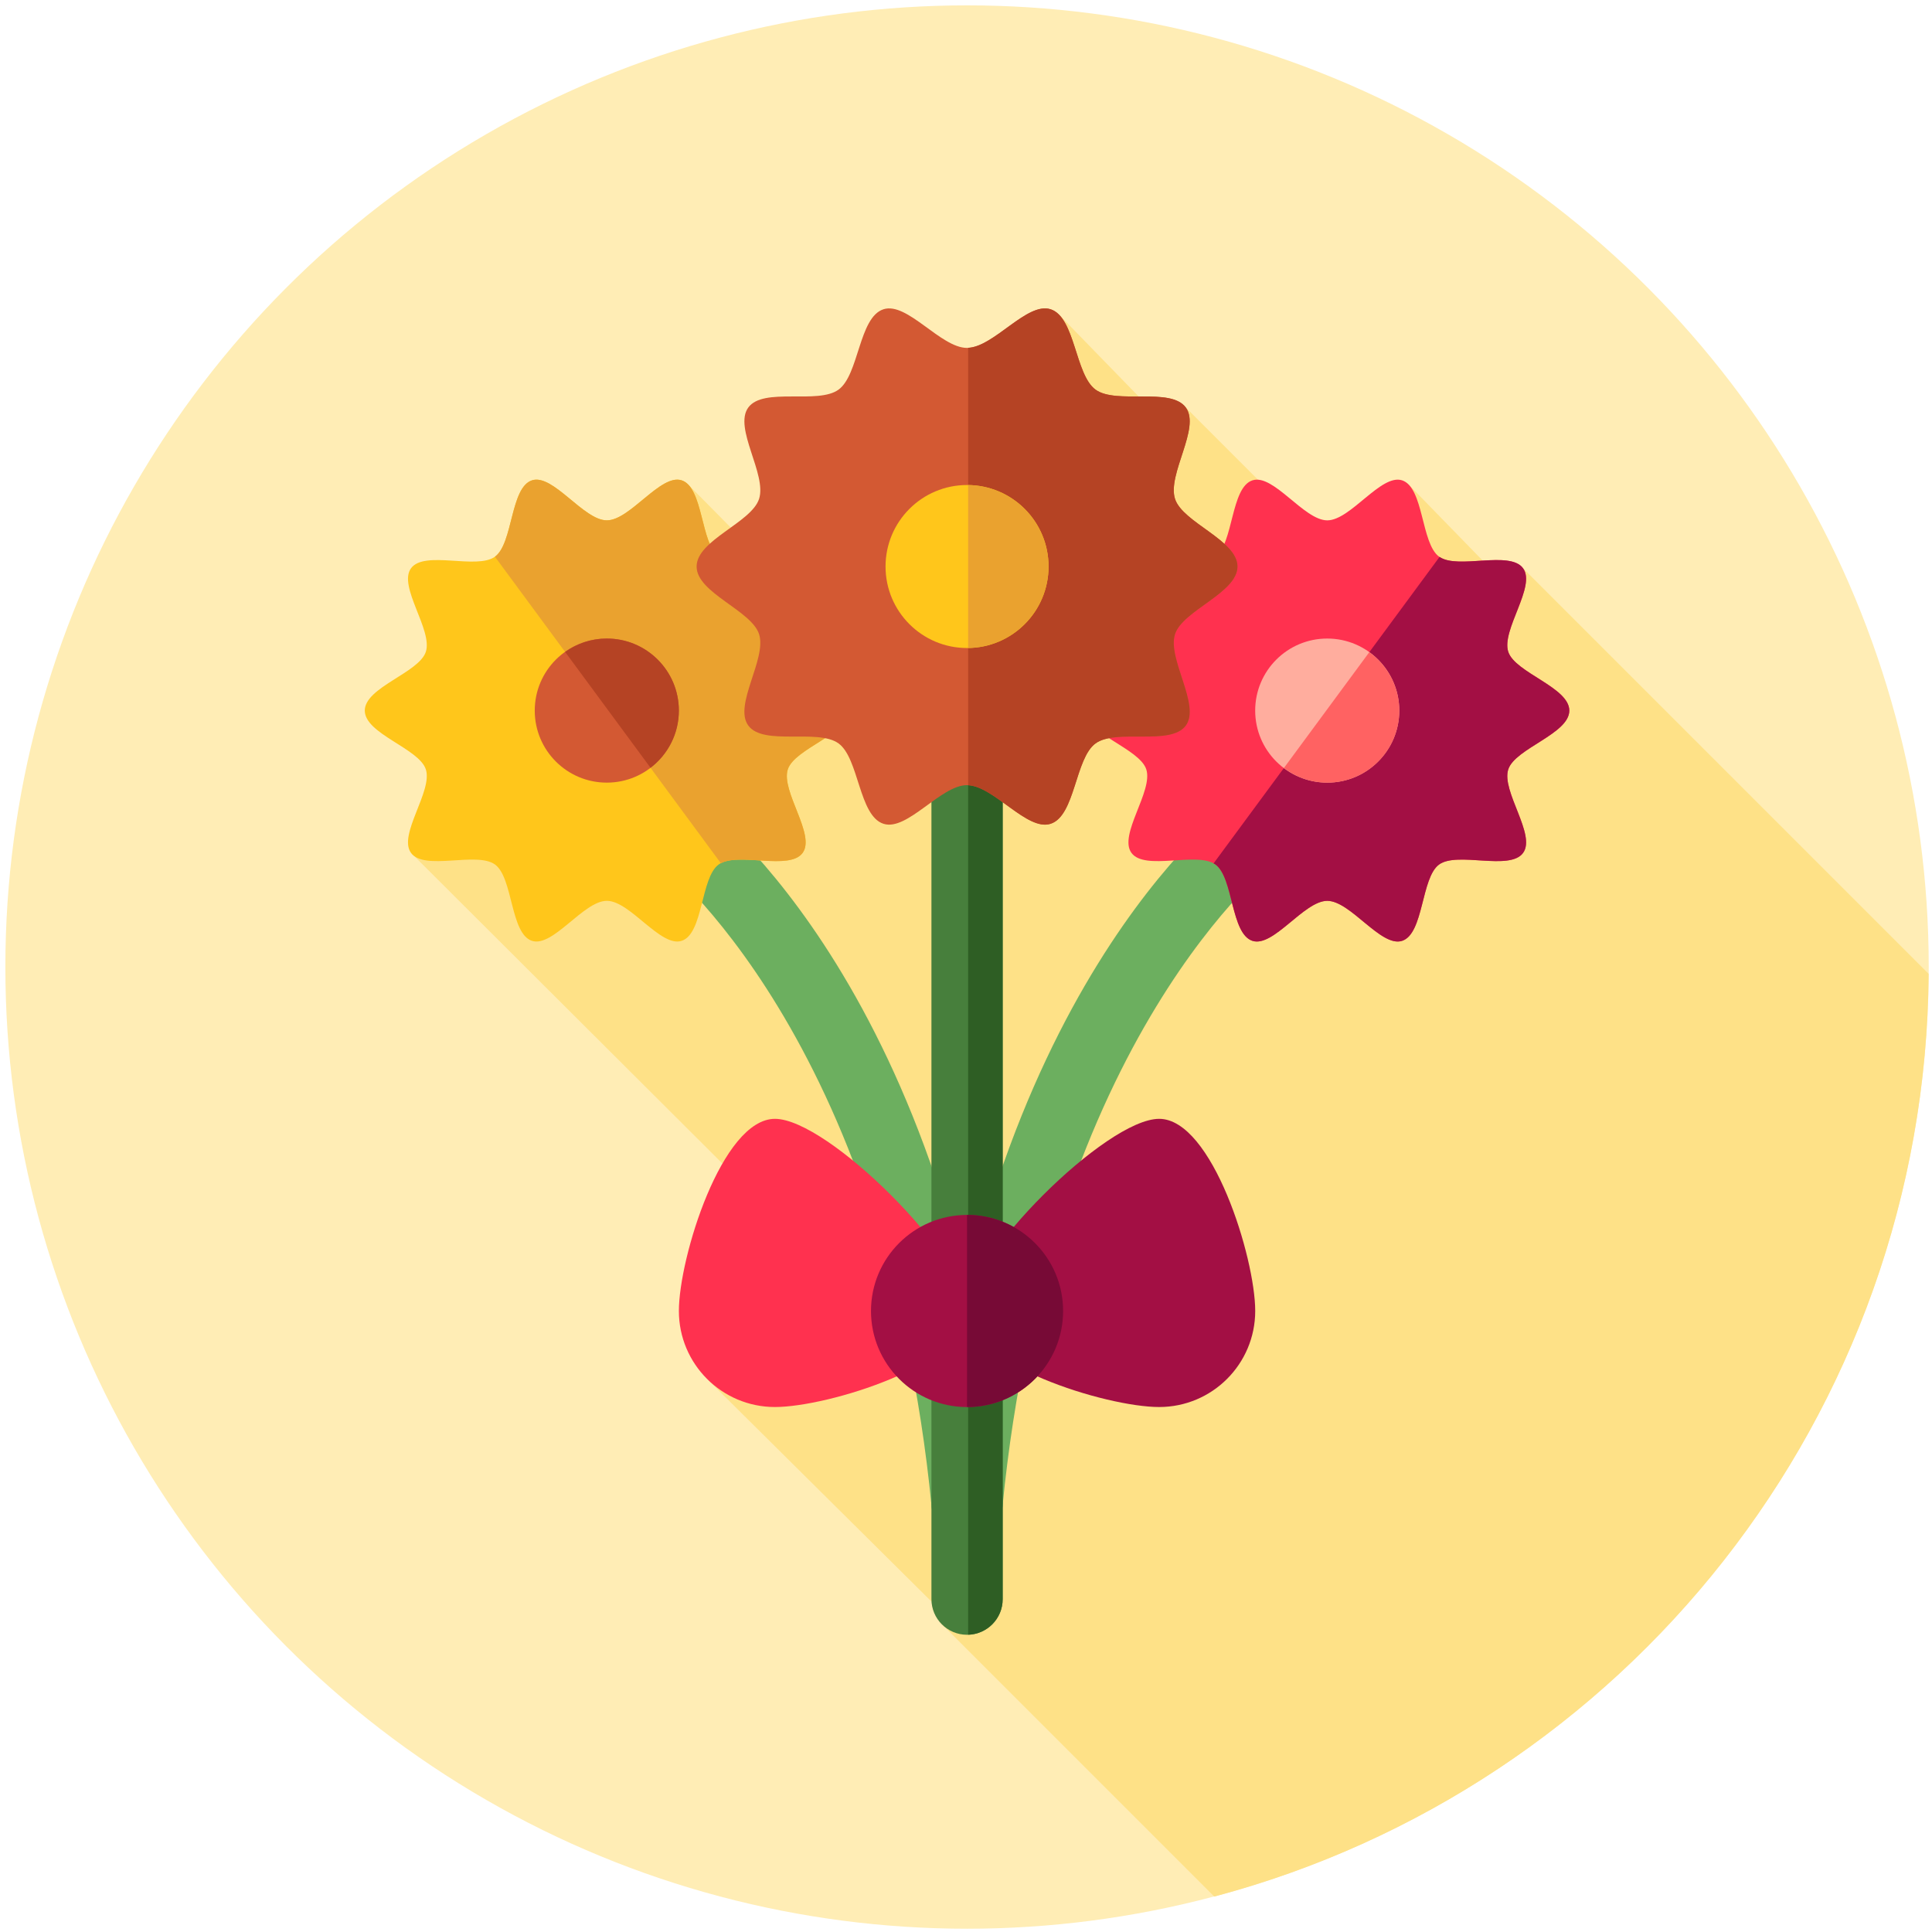 <svg width="900" height="900" version="1.1" viewBox="0 0 238.12 238.12" xmlns="http://www.w3.org/2000/svg">
 <g transform="matrix(.463 0 0 .463 .661 .661)">
  <circle cx="256" cy="256" r="256" fill="#ffedb5"/>
  <path d="m238.22 184.63-56.332-56.954-12.322 24.436-5.417 12.948-13.445 37.928-3.881 3.92-38.84 18.699 115.23 114.95-36.133 25.372 63.419 62.914-1.719 1.564 73.035 73.035c108.93-28.9 189.34-127.8 190.16-245.63l-107.96-107.96-7.271 1.526-23.157-23.783-13.802 15.672-12.264-2.927-33.285-33.285-5.044 4.784-28.77-29.577-19.795 19.334z" fill="#fee187"/>
  <g fill="#6caf5f">
   <path d="m255.99 408.18c-4.82 0-8.944-3.658-9.425-8.556-12.286-125.3-72.347-171.87-72.951-172.33-4.172-3.141-5.034-9.076-1.907-13.259 3.125-4.182 9.03-5.067 13.226-1.955 2.743 2.032 67.331 51.317 80.505 185.69 0.512 5.211-3.3 9.852-8.511 10.362-0.313 0.032-0.627 0.046-0.937 0.046z"/>
   <path d="m256.01 408.18c-0.31 0-0.622-0.016-0.938-0.045-5.21-0.51-9.021-5.149-8.511-10.362 13.176-134.37 77.762-183.66 80.505-185.69 4.203-3.117 10.143-2.236 13.262 1.974 3.112 4.199 2.239 10.118-1.945 13.241-0.605 0.457-60.664 47.025-72.951 172.33-0.478 4.894-4.602 8.554-9.422 8.554z"/>
  </g>
  <path d="m256 433.75c-5.236 0-9.481-4.246-9.481-9.482v-230.14c0-5.236 4.246-9.481 9.481-9.481 5.236 0 9.481 4.246 9.481 9.481v230.14c0 5.237-4.245 9.481-9.481 9.481z" fill="#477f3c"/>
  <path d="m256.29 184.66v249.08c5.101-0.153 9.194-4.329 9.194-9.468v-230.14c-1e-3 -5.138-4.093-9.313-9.194-9.466z" fill="#2e5e24"/>
  <path d="m179.29 347.55c0-14.122 11.448-51.143 25.571-51.143s51.143 37.019 51.143 51.143c0 14.122-37.019 25.571-51.143 25.571s-25.571-11.449-25.571-25.571z" fill="#ff314f"/>
  <path d="m332.71 347.55c0-14.122-11.448-51.143-25.571-51.143-14.122 0-51.143 37.019-51.143 51.143 0 14.122 37.019 25.571 51.143 25.571 14.122 0 25.571-11.449 25.571-25.571z" fill="#a30f44"/>
  <path d="m95.677 187.73c0-6.206 14.438-10.054 16.255-15.655 1.884-5.804-7.466-17.391-3.951-22.223 3.551-4.88 17.484 0.453 22.364-3.098 4.832-3.517 4.044-18.432 9.849-20.316 5.601-1.819 13.707 10.652 19.915 10.652 6.206 0 14.314-12.471 19.915-10.652 5.804 1.884 5.017 16.801 9.849 20.318 4.88 3.551 18.813-1.783 22.364 3.098 3.517 4.832-5.835 16.418-3.951 22.223 1.819 5.601 16.255 9.449 16.255 15.655s-14.438 10.054-16.255 15.655c-1.884 5.804 7.466 17.391 3.951 22.223-3.551 4.88-17.484-0.453-22.364 3.098-4.832 3.517-4.044 18.432-9.849 20.316-5.601 1.819-13.707-10.652-19.915-10.652-6.206 0-14.314 12.471-19.915 10.652-5.804-1.884-5.017-16.801-9.849-20.318-4.88-3.551-18.813 1.783-22.364-3.098-3.517-4.832 5.835-16.418 3.951-22.223-1.818-5.601-16.255-9.449-16.255-15.655z" fill="#ffc61b"/>
  <path d="m224.54 187.73c0-6.208-14.438-10.056-16.255-15.655-1.884-5.804 7.468-17.391 3.951-22.223-3.551-4.88-17.484 0.453-22.364-3.098-4.83-3.517-4.044-18.432-9.849-20.318-5.601-1.819-13.707 10.652-19.915 10.652s-14.314-12.471-19.915-10.652c-5.804 1.884-5.017 16.801-9.849 20.316-7e-3 5e-3 -0.016 7e-3 -0.022 0.012l60.145 81.605c5.317-2.815 18.344 1.936 21.764-2.763 3.517-4.83-5.835-16.418-3.951-22.223 1.822-5.599 16.26-9.447 16.26-15.653z" fill="#eaa22f"/>
  <circle cx="160.1" cy="187.73" r="19.178" fill="#d35933"/>
  <path d="m179.29 187.73c0-10.592-8.587-19.178-19.178-19.178-4.143 0-7.968 1.327-11.104 3.56l22.733 30.844c4.581-3.507 7.549-9.013 7.549-15.226z" fill="#b54324"/>
  <path d="m287.46 187.73c0-6.206 14.438-10.054 16.255-15.655 1.884-5.804-7.466-17.391-3.951-22.223 3.551-4.88 17.484 0.453 22.364-3.098 4.832-3.517 4.044-18.432 9.849-20.316 5.601-1.819 13.707 10.652 19.915 10.652 6.206 0 14.314-12.471 19.915-10.652 5.804 1.884 5.017 16.801 9.849 20.318 4.88 3.551 18.813-1.783 22.364 3.098 3.517 4.832-5.835 16.418-3.951 22.223 1.819 5.601 16.255 9.449 16.255 15.655s-14.438 10.054-16.255 15.655c-1.884 5.804 7.466 17.391 3.951 22.223-3.551 4.88-17.484-0.453-22.364 3.098-4.832 3.517-4.044 18.432-9.849 20.316-5.601 1.819-13.707-10.652-19.915-10.652-6.206 0-14.314 12.471-19.915 10.652-5.804-1.884-5.017-16.801-9.849-20.318-4.88-3.551-18.813 1.783-22.364-3.098-3.517-4.832 5.835-16.418 3.951-22.223-1.817-5.601-16.255-9.449-16.255-15.655z" fill="#ff314f"/>
  <path d="m416.32 187.73c0-6.208-14.438-10.056-16.255-15.655-1.884-5.804 7.468-17.391 3.951-22.223-3.524-4.842-17.263 0.362-22.242-3.029l-60.161 81.598c0.171 0.095 0.359 0.174 0.512 0.286 4.83 3.517 4.044 18.432 9.849 20.318 5.601 1.819 13.707-10.652 19.915-10.652s14.314 12.471 19.915 10.652c5.804-1.884 5.017-16.801 9.849-20.316 4.88-3.551 18.813 1.783 22.364-3.098 3.517-4.83-5.835-16.418-3.951-22.223 1.816-5.604 16.254-9.452 16.254-15.658z" fill="#a30f44"/>
  <circle cx="351.88" cy="187.73" r="19.178" fill="#ffad9e"/>
  <path d="m363.08 172.18-22.738 30.841c3.215 2.431 7.204 3.891 11.547 3.891 10.592 0 19.178-8.587 19.178-19.178 0-6.412-3.157-12.071-7.987-15.554z" fill="#ff6262"/>
  <path d="m184.01 149.38c0-7.021 14.565-11.654 16.624-17.991 2.132-6.566-6.854-18.863-2.875-24.328 4.018-5.52 18.515-0.752 24.036-4.77 5.467-3.977 5.387-19.259 11.954-21.392 6.335-2.057 15.227 10.285 22.25 10.285 7.021 0 15.913-12.341 22.25-10.285 6.566 2.132 6.489 17.413 11.954 21.392 5.52 4.018 20.018-0.752 24.036 4.77 3.977 5.466-5.008 17.761-2.877 24.328 2.057 6.335 16.624 10.969 16.624 17.991 0 7.021-14.565 11.654-16.624 17.991-2.132 6.566 6.854 18.863 2.875 24.328-4.018 5.52-18.515 0.752-24.036 4.77-5.467 3.977-5.387 19.259-11.954 21.392-6.335 2.057-15.227-10.285-22.25-10.285-7.021 0-15.913 12.341-22.25 10.285-6.566-2.132-6.489-17.413-11.954-21.392-5.52-4.018-20.018 0.752-24.036-4.77-3.977-5.466 5.008-17.761 2.877-24.328-2.057-6.337-16.624-10.969-16.624-17.991z" fill="#d35933"/>
  <path d="m327.99 149.38c0-7.021-14.565-11.654-16.624-17.991-2.132-6.566 6.854-18.863 2.877-24.328-4.018-5.52-18.515-0.752-24.036-4.77-5.467-3.979-5.387-19.259-11.954-21.392-6.251-2.029-14.986 9.931-21.963 10.256v116.45c6.977 0.324 15.712 12.285 21.963 10.256 6.566-2.132 6.489-17.413 11.954-21.392 5.52-4.018 20.018 0.752 24.036-4.77 3.977-5.466-5.008-17.761-2.875-24.329 2.055-6.336 16.622-10.968 16.622-17.99z" fill="#b54324"/>
  <circle cx="256" cy="149.38" r="21.697" fill="#ffc61b"/>
  <path d="m277.7 149.38c0-11.886-9.561-21.526-21.409-21.682v43.365c11.848-0.156 21.409-9.798 21.409-21.683z" fill="#eaa22f"/>
  <circle cx="256" cy="347.56" r="25.571" fill="#a30f44"/>
  <path d="m256 321.98c14.122 0 25.571 11.448 25.571 25.571 0 14.122-11.448 25.571-25.571 25.571z" fill="#770a36"/>
 </g>
</svg>

